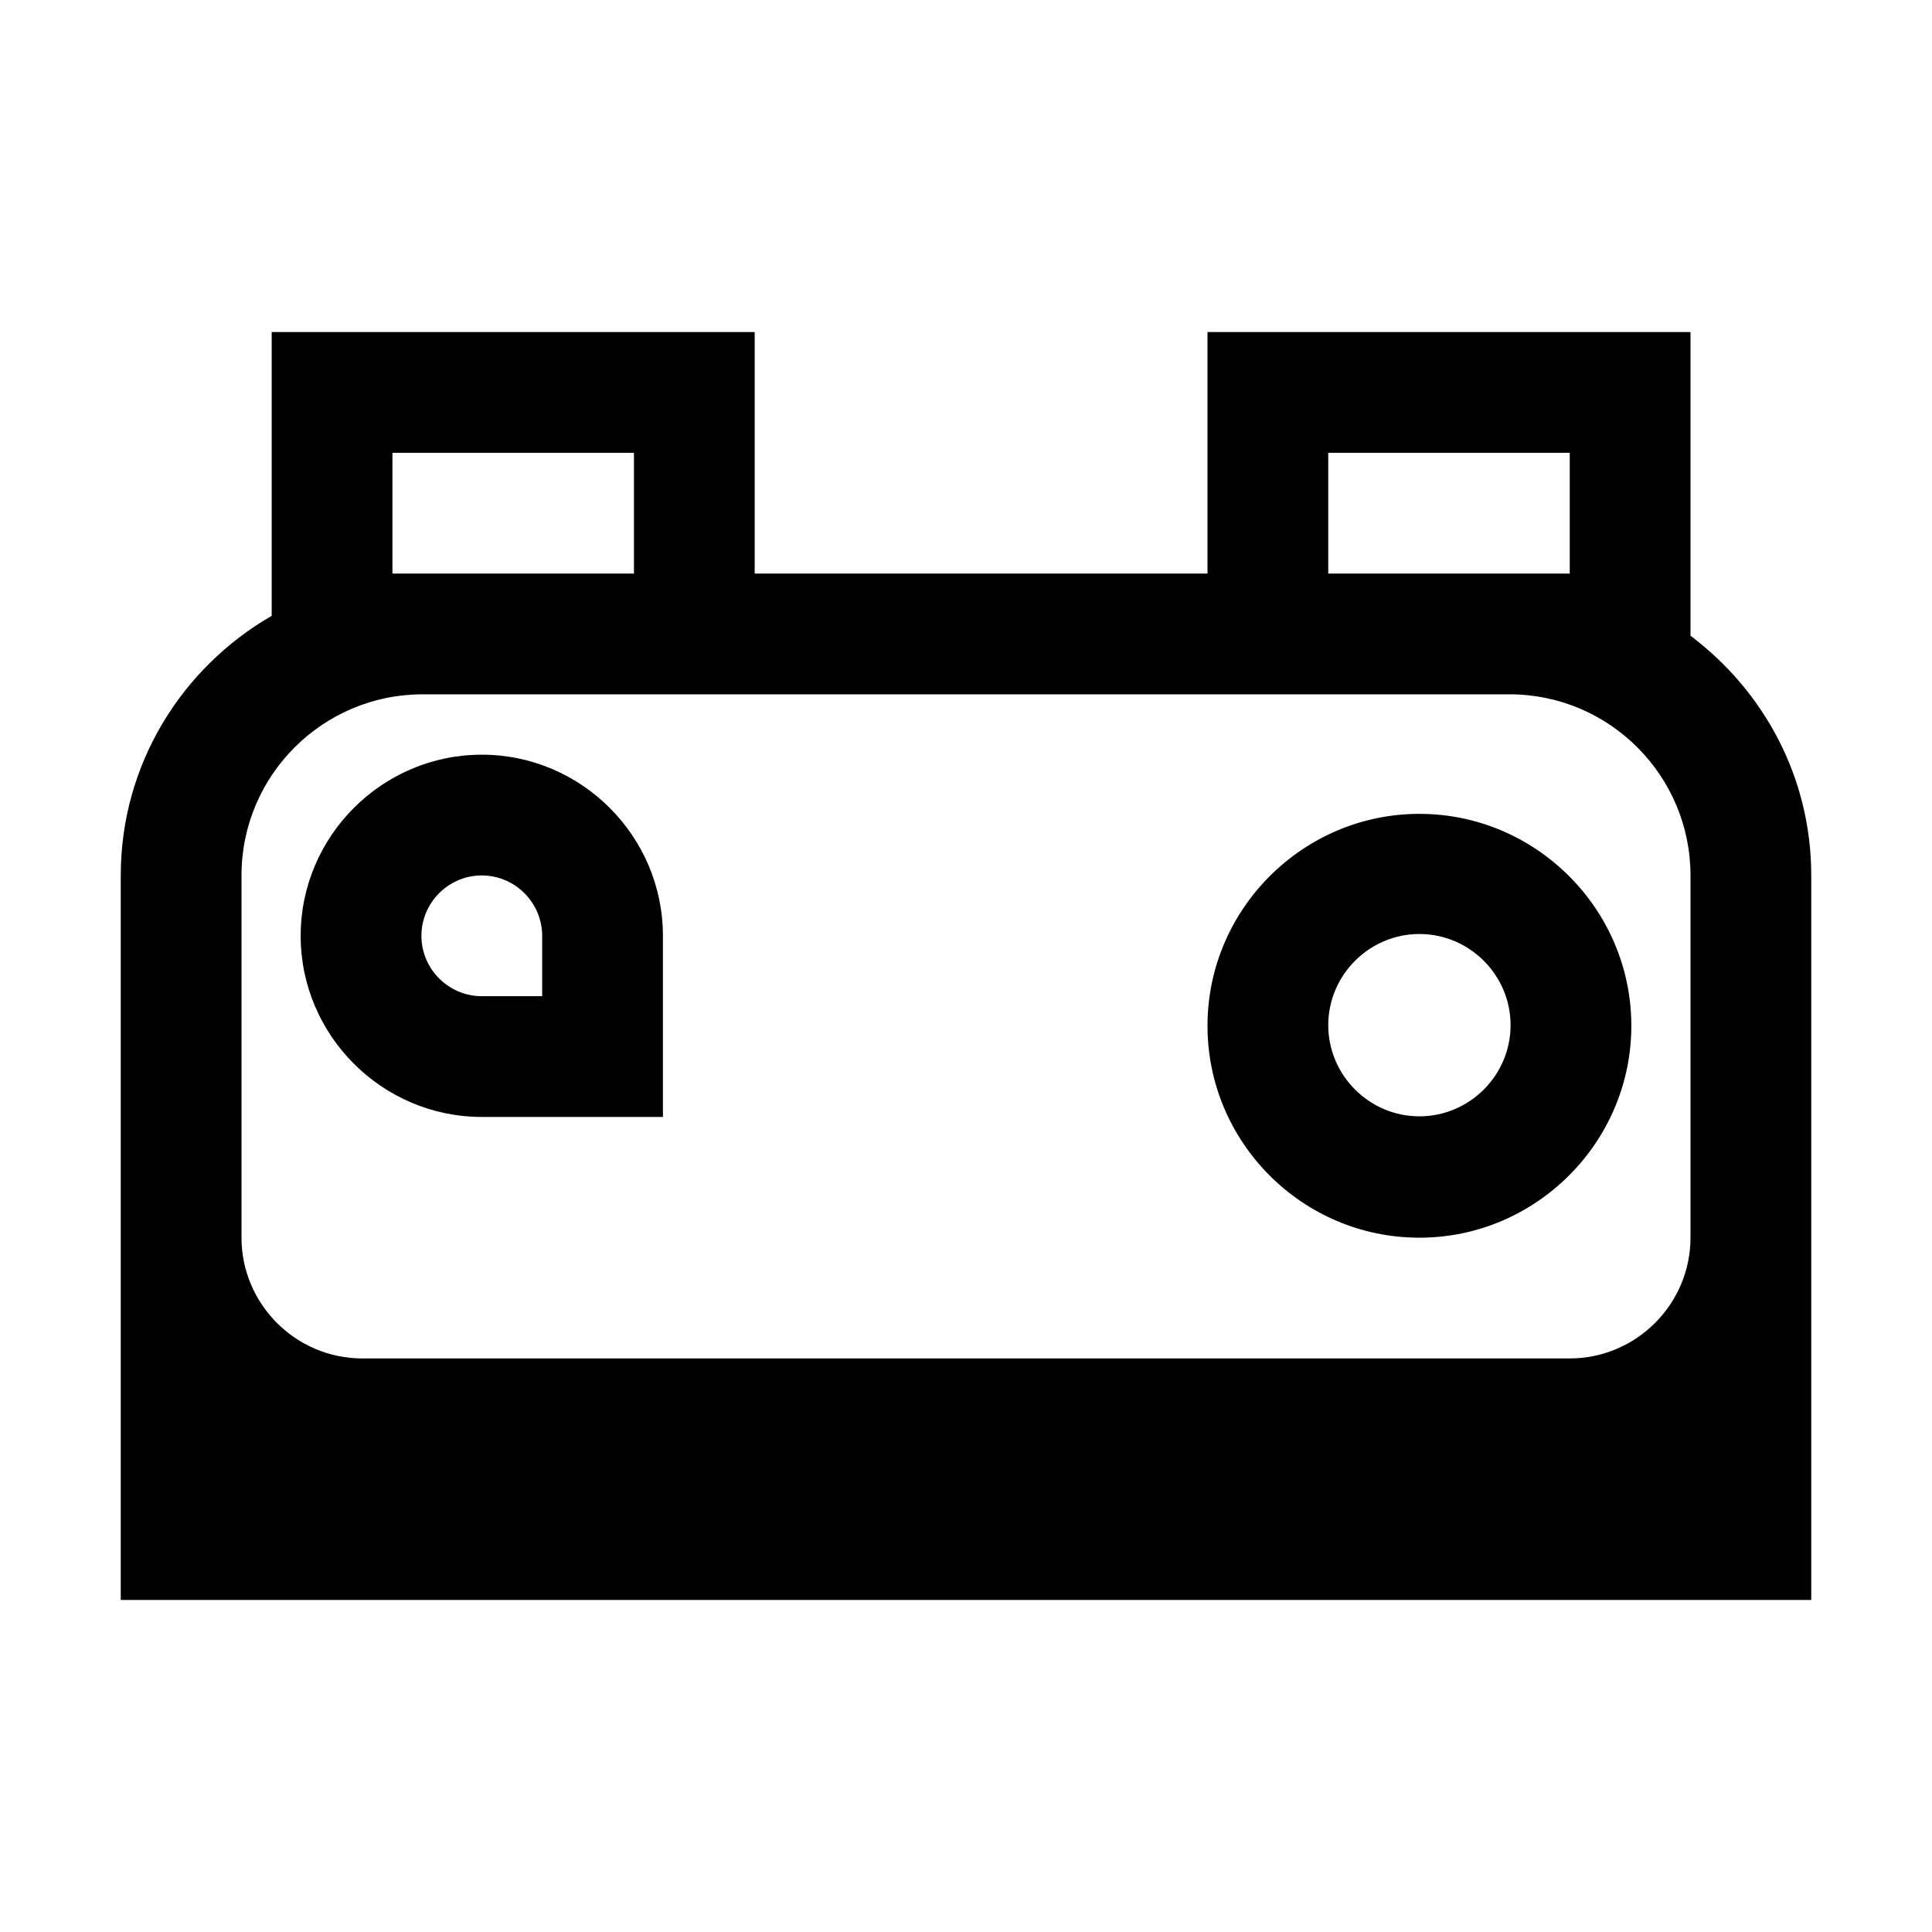 <svg xmlns="http://www.w3.org/2000/svg" viewBox="0 0 32 32"><path d="M23.51 13.48c-1.93 0-3.51 1.58-3.51 3.51s1.57 3.51 3.51 3.51c1.93 0 3.51-1.58 3.51-3.51s-1.58-3.51-3.51-3.51zm0 5.01c-.83 0-1.51-.68-1.51-1.51s.68-1.51 1.51-1.51 1.51.68 1.51 1.51-.68 1.51-1.51 1.51zM7.98 12.5c-1.65 0-3 1.35-3 3s1.35 3 3 3h3v-3c0-1.65-1.35-3-3-3zm1 4h-1c-.55 0-1-.45-1-1s.45-1 1-1 1 .45 1 1v1zM28 10.53V5.5h-8v4h-7.5v-4h-8v4.7c-1.49.86-2.5 2.46-2.5 4.3v12h28v-12c0-1.63-.79-3.06-2-3.97zM22 7.5h4v2h-4v-2zm-15.5 0h4v2h-4v-2zm21.5 13c0 1.1-.9 2-2 2H6c-1.1 0-2-.9-2-2v-6c0-1.66 1.35-3 3-3h18c1.66 0 3 1.35 3 3v6z" style="fill: #000000;"/></svg>
